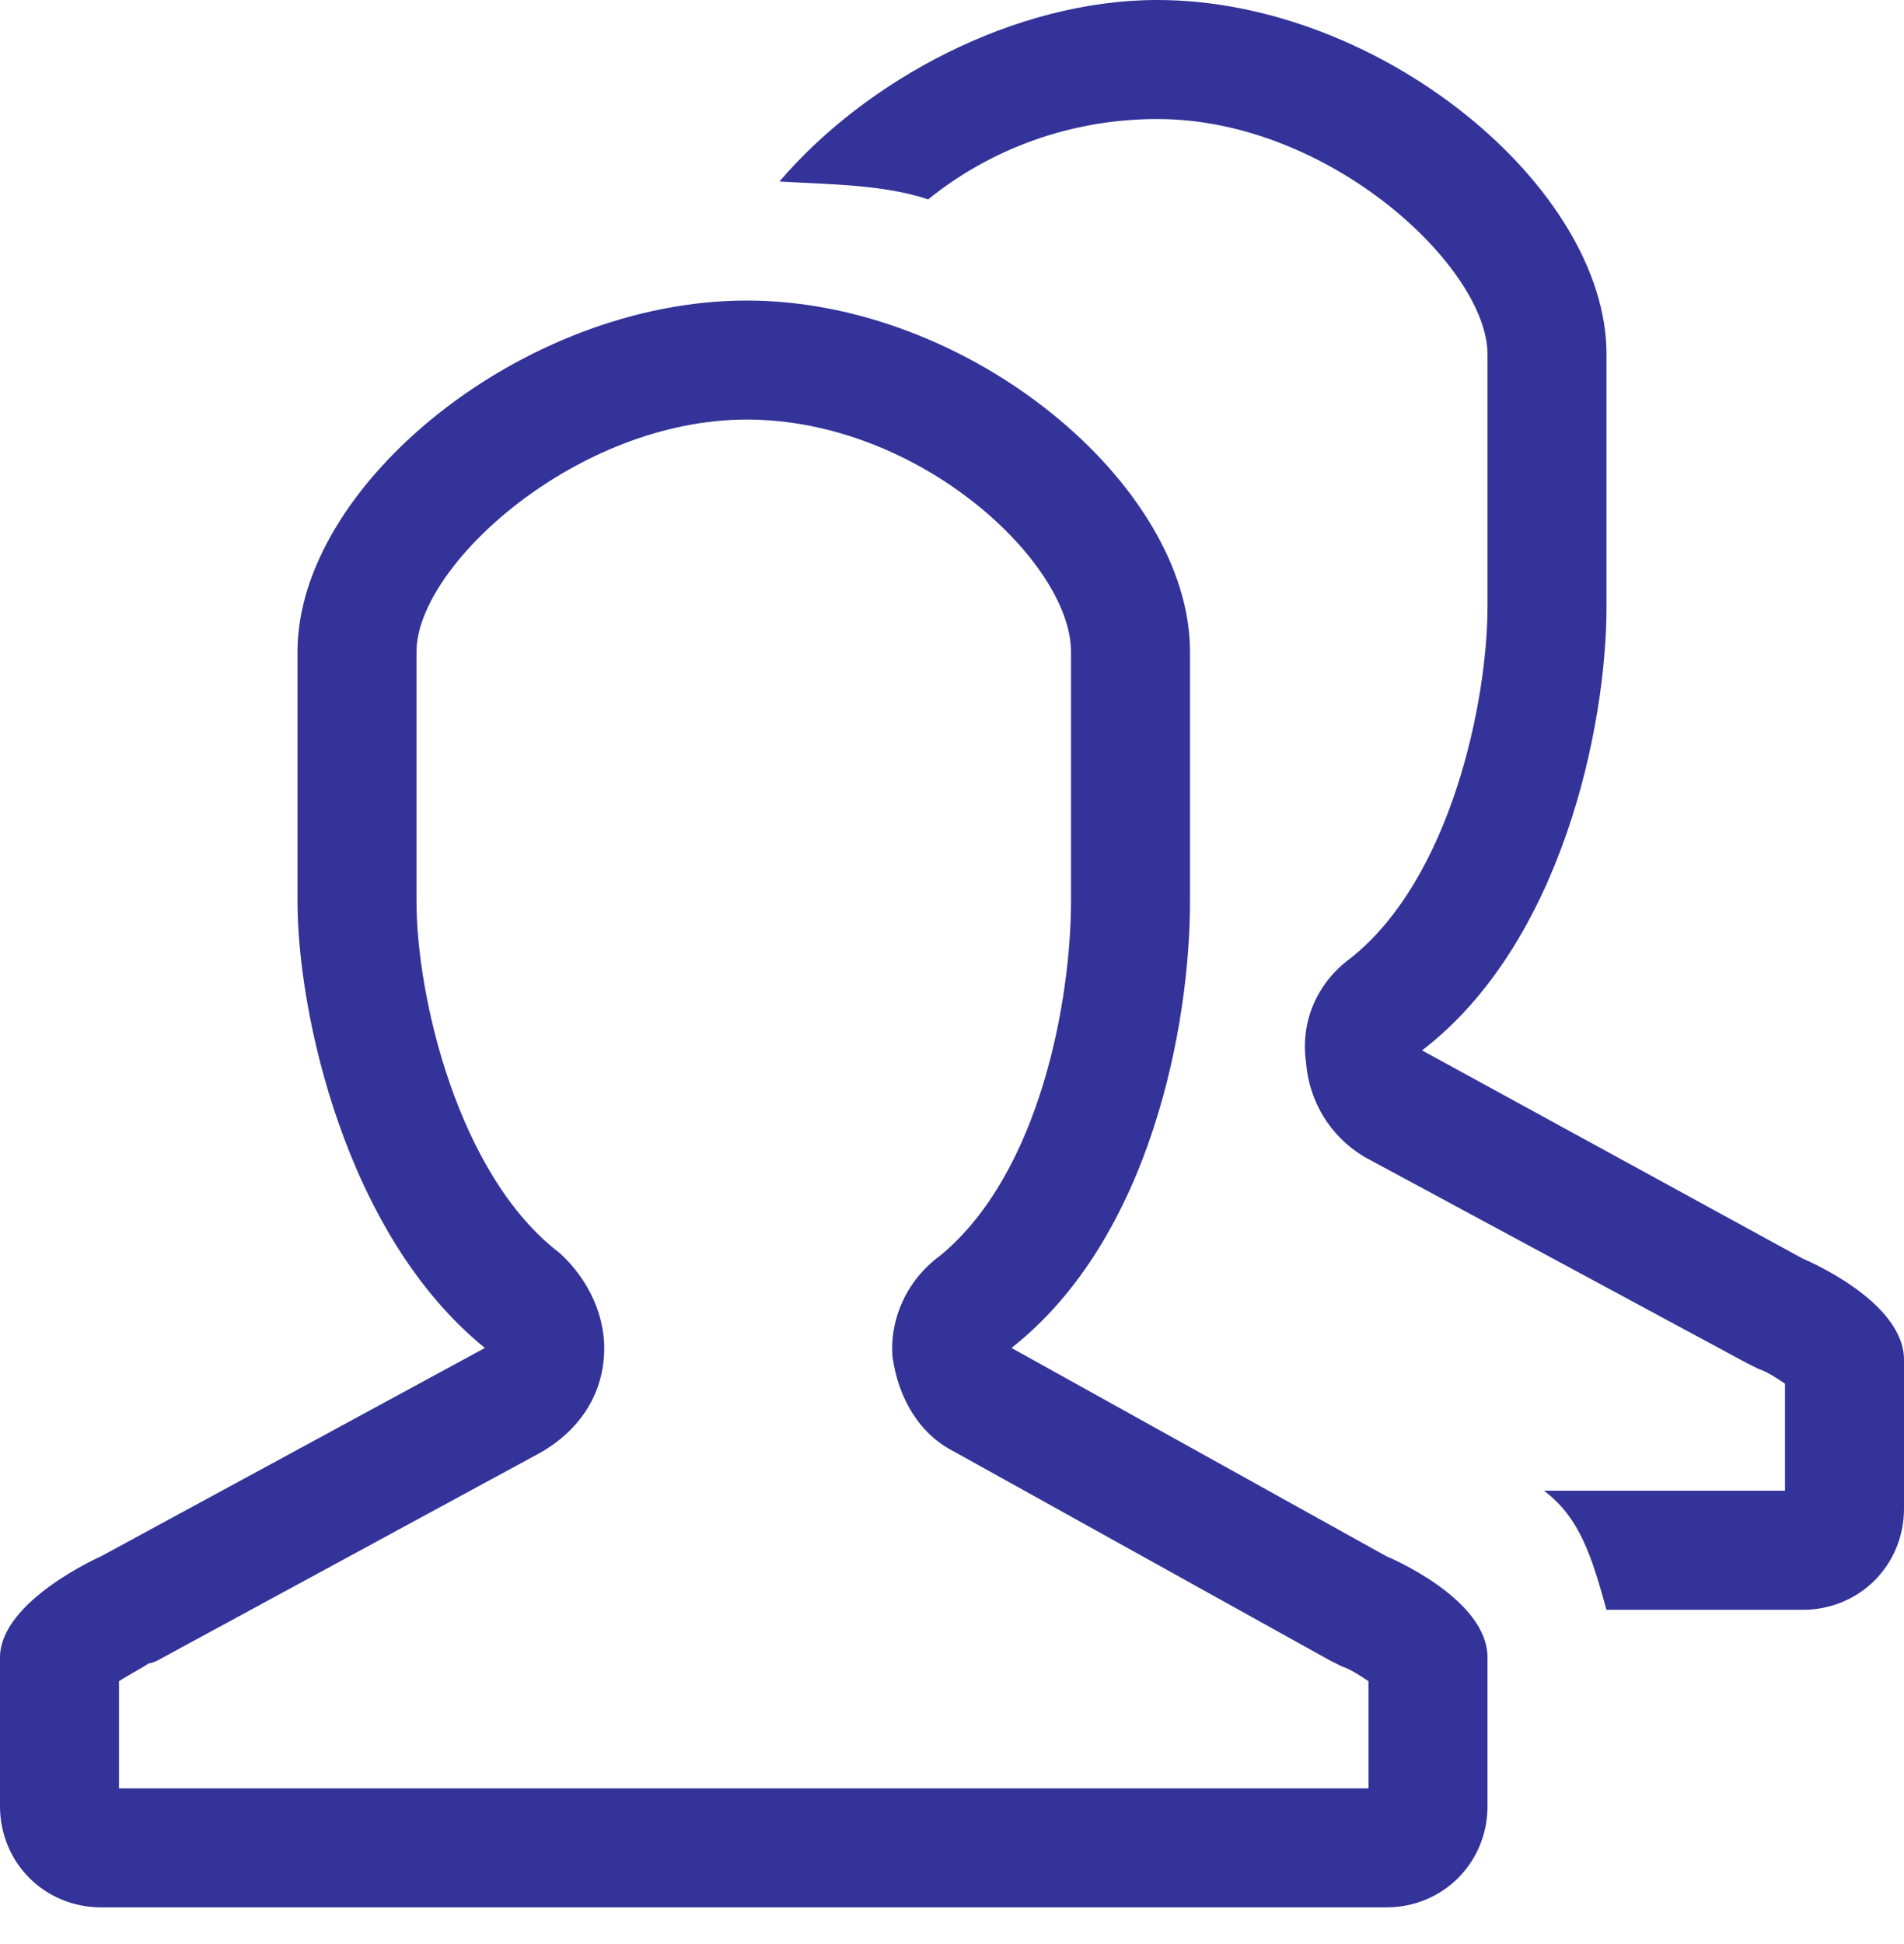 <svg width="48" height="49" viewBox="0 0 48 49" fill="none" xmlns="http://www.w3.org/2000/svg">
<path fill-rule="evenodd" clip-rule="evenodd" d="M18.825 10.575C14.55 10.575 10.5 14.25 10.5 16.425V22.725C10.5 25.125 11.55 29.625 14.1 31.575C14.85 32.25 15.3 33.225 15.225 34.2C15.15 35.25 14.55 36.075 13.65 36.6L3.975 41.85C3.875 41.9 3.8 41.925 3.75 41.925C3.525 42.075 3.225 42.225 3 42.375V45.075H34.5V42.375C34.275 42.225 34.05 42.075 33.825 42C33.725 41.95 33.625 41.9 33.525 41.85L24.075 36.6C23.175 36.15 22.65 35.25 22.5 34.2C22.425 33.225 22.875 32.25 23.7 31.65C26.25 29.55 27 25.125 27 22.725V16.425C27 14.175 23.175 10.575 18.825 10.575ZM18.825 7.575C24.45 7.575 30 12.225 30 16.425V22.725C30 25.8 29.025 31.2 25.5 33.975L34.95 39.225C34.95 39.225 37.5 40.275 37.5 41.775V45.525C37.5 46.95 36.375 48.075 34.95 48.075H2.55C1.125 48.075 0 46.95 0 45.525V41.775C0 40.35 2.55 39.225 2.55 39.225L12.225 33.975C8.7 31.125 7.5 25.5 7.5 22.725V16.425C7.5 12.225 13.2 7.575 18.825 7.575ZM48 34.275V38.025C48 39.45 46.875 40.575 45.45 40.575H40.5C40.125 39.225 39.825 38.25 38.925 37.575H45V34.875C44.775 34.725 44.55 34.575 44.325 34.5C44.225 34.45 44.125 34.4 44.025 34.35L34.425 29.175C33.525 28.65 33 27.75 32.925 26.775C32.775 25.725 33.225 24.75 34.05 24.15C36.6 22.125 37.5 17.625 37.5 15.3V8.925C37.5 6.75 33.525 3 29.175 3C27 3 24.975 3.75 23.4 5.025C22.275 4.65 20.925 4.65 19.65 4.575C21.825 2.025 25.575 0 29.175 0C34.8 0 40.5 4.725 40.5 8.925V15.3C40.5 18.3 39.375 23.775 35.85 26.475L45.45 31.725C45.45 31.725 48 32.775 48 34.275Z" fill="#333399"/>
</svg>
